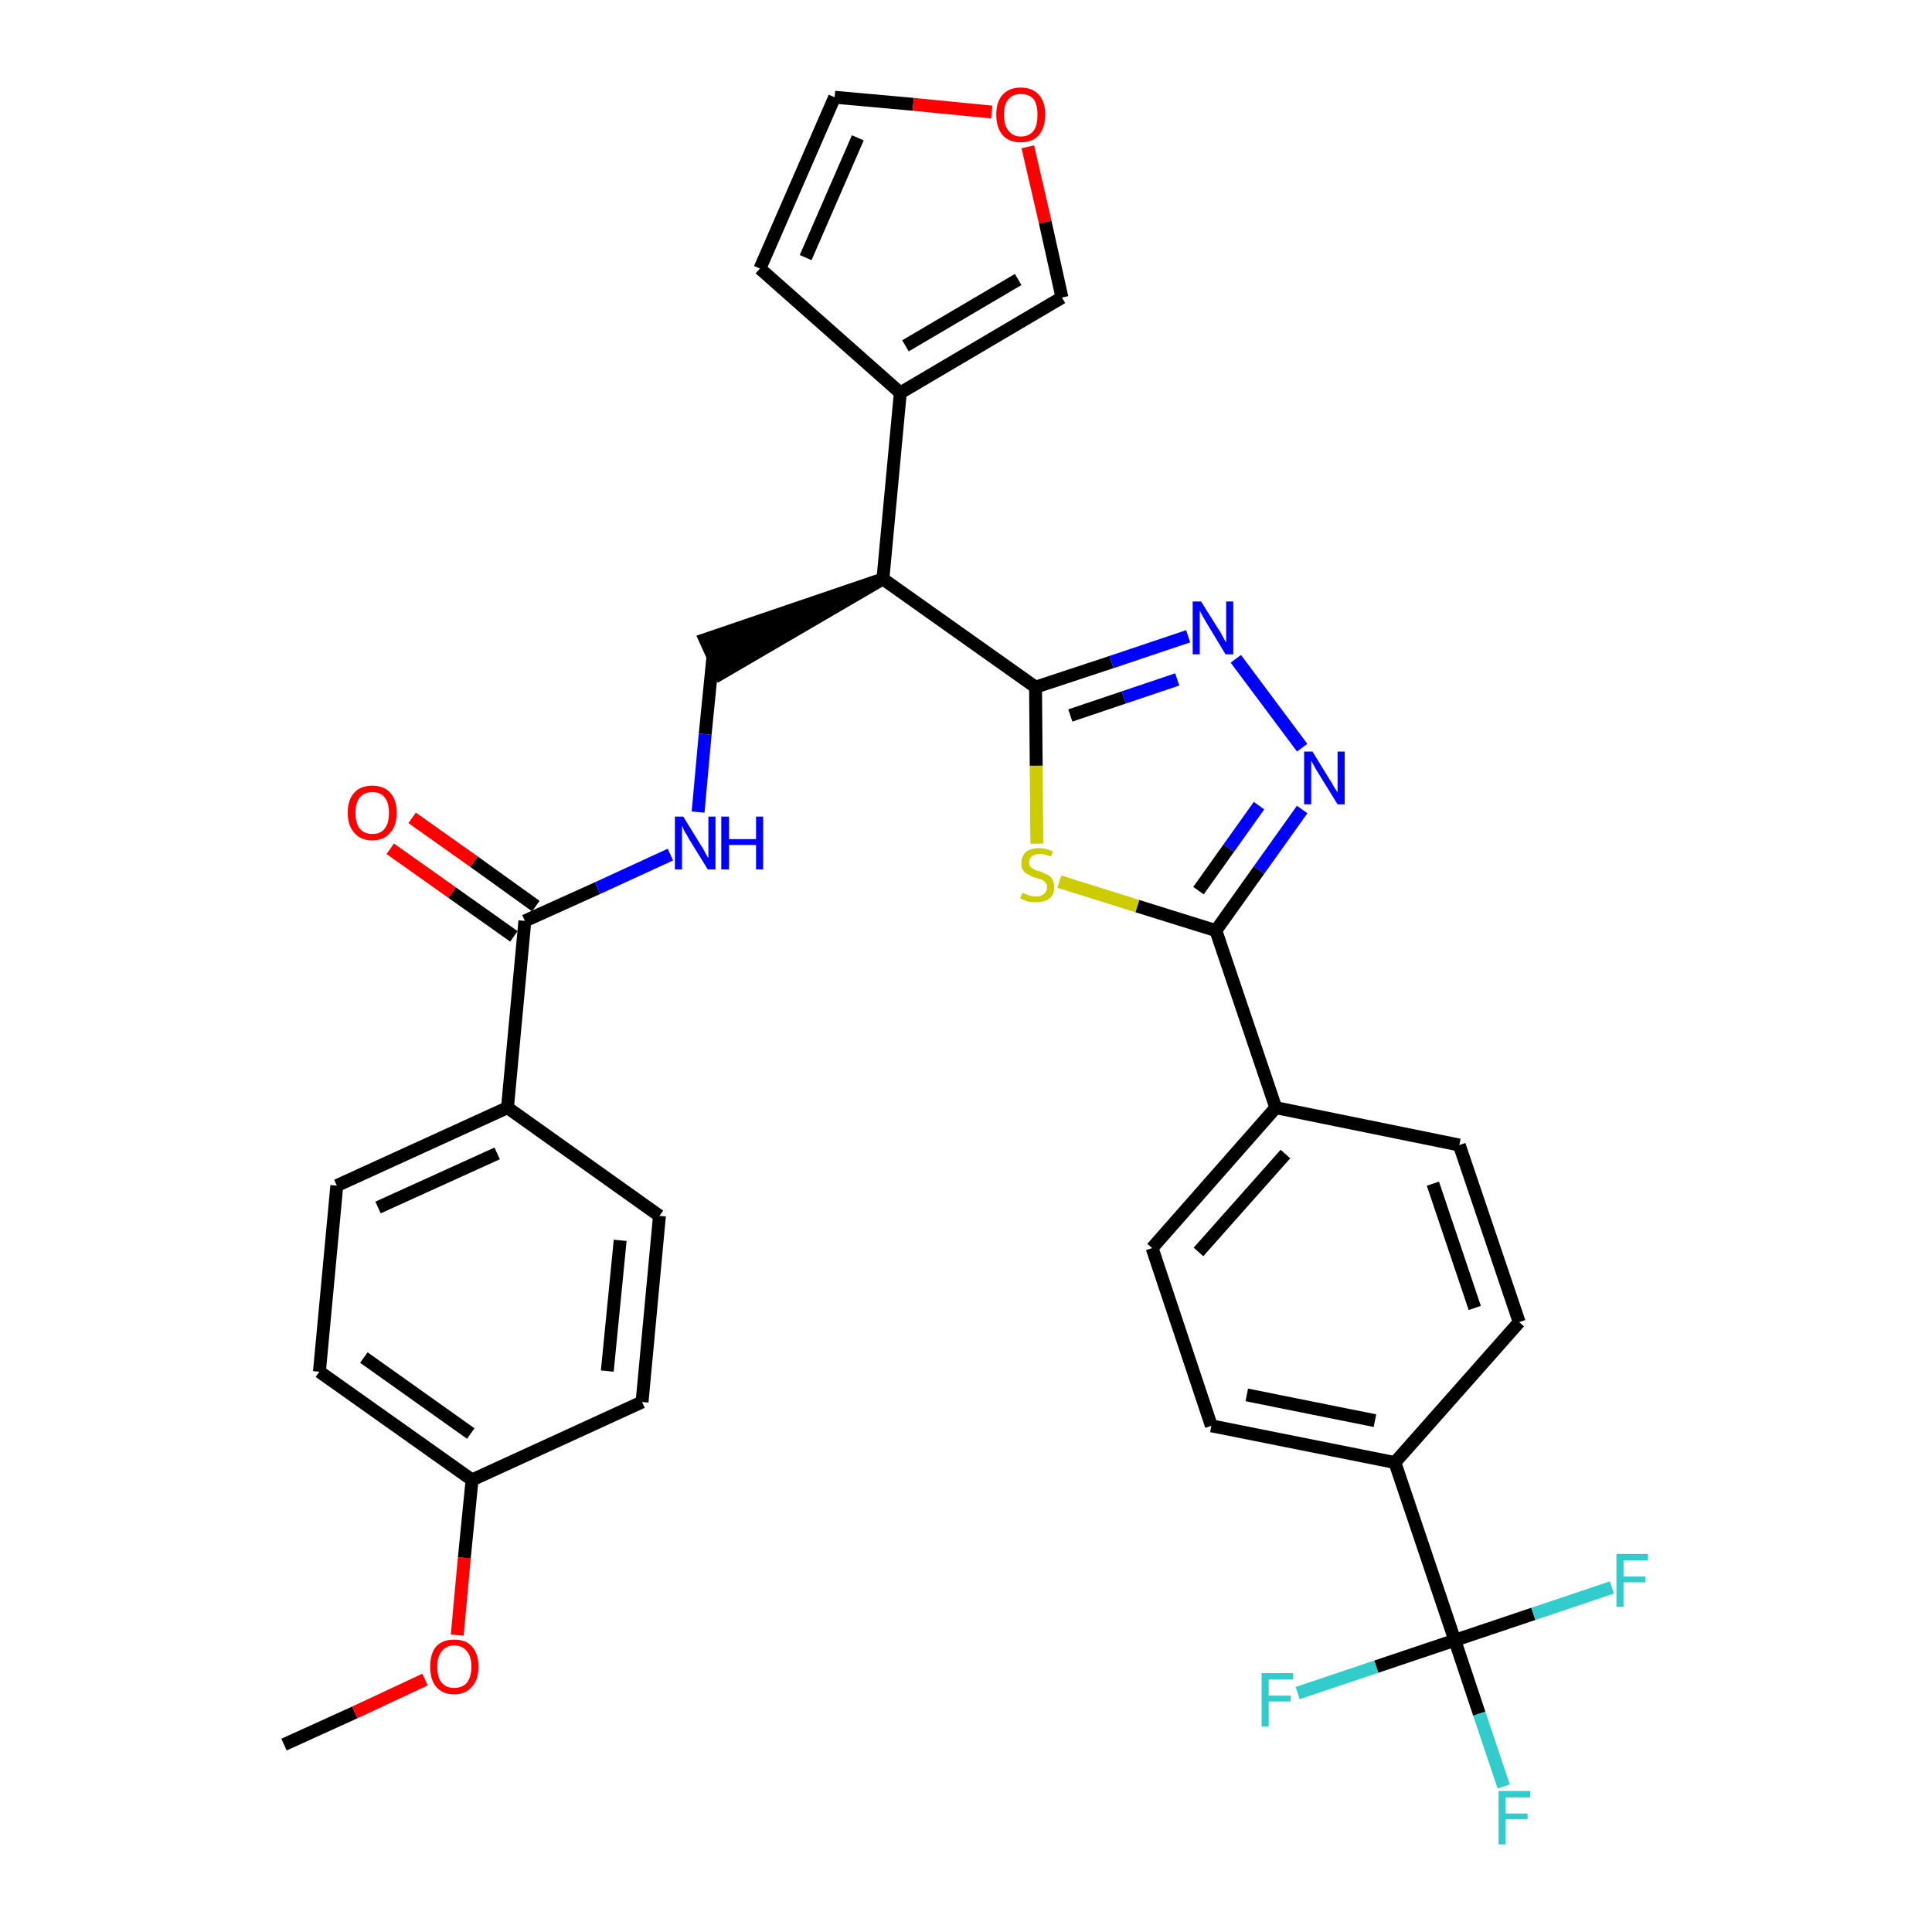 <?xml version='1.0' encoding='iso-8859-1'?>
<svg version='1.1' baseProfile='full'
              xmlns='http://www.w3.org/2000/svg'
                      xmlns:rdkit='http://www.rdkit.org/xml'
                      xmlns:xlink='http://www.w3.org/1999/xlink'
                  xml:space='preserve'
width='300px' height='300px' viewBox='0 0 300 300'>
<!-- END OF HEADER -->
<path class='bond-0 atom-0 atom-1' d='M 44.1,270.9 L 55.1,265.9' style='fill:none;fill-rule:evenodd;stroke:#000000;stroke-width:2.0px;stroke-linecap:butt;stroke-linejoin:miter;stroke-opacity:1' />
<path class='bond-0 atom-0 atom-1' d='M 55.1,265.9 L 66.0,260.8' style='fill:none;fill-rule:evenodd;stroke:#FF0000;stroke-width:2.0px;stroke-linecap:butt;stroke-linejoin:miter;stroke-opacity:1' />
<path class='bond-1 atom-1 atom-2' d='M 71.0,253.9 L 72.1,241.9' style='fill:none;fill-rule:evenodd;stroke:#FF0000;stroke-width:2.0px;stroke-linecap:butt;stroke-linejoin:miter;stroke-opacity:1' />
<path class='bond-1 atom-1 atom-2' d='M 72.1,241.9 L 73.3,229.8' style='fill:none;fill-rule:evenodd;stroke:#000000;stroke-width:2.0px;stroke-linecap:butt;stroke-linejoin:miter;stroke-opacity:1' />
<path class='bond-2 atom-2 atom-3' d='M 73.3,229.8 L 49.6,213.0' style='fill:none;fill-rule:evenodd;stroke:#000000;stroke-width:2.0px;stroke-linecap:butt;stroke-linejoin:miter;stroke-opacity:1' />
<path class='bond-2 atom-2 atom-3' d='M 73.1,222.6 L 56.5,210.8' style='fill:none;fill-rule:evenodd;stroke:#000000;stroke-width:2.0px;stroke-linecap:butt;stroke-linejoin:miter;stroke-opacity:1' />
<path class='bond-32 atom-32 atom-2' d='M 99.7,217.7 L 73.3,229.8' style='fill:none;fill-rule:evenodd;stroke:#000000;stroke-width:2.0px;stroke-linecap:butt;stroke-linejoin:miter;stroke-opacity:1' />
<path class='bond-3 atom-3 atom-4' d='M 49.6,213.0 L 52.3,184.1' style='fill:none;fill-rule:evenodd;stroke:#000000;stroke-width:2.0px;stroke-linecap:butt;stroke-linejoin:miter;stroke-opacity:1' />
<path class='bond-4 atom-4 atom-5' d='M 52.3,184.1 L 78.8,172.0' style='fill:none;fill-rule:evenodd;stroke:#000000;stroke-width:2.0px;stroke-linecap:butt;stroke-linejoin:miter;stroke-opacity:1' />
<path class='bond-4 atom-4 atom-5' d='M 58.7,187.5 L 77.2,179.1' style='fill:none;fill-rule:evenodd;stroke:#000000;stroke-width:2.0px;stroke-linecap:butt;stroke-linejoin:miter;stroke-opacity:1' />
<path class='bond-5 atom-5 atom-6' d='M 78.8,172.0 L 81.5,143.0' style='fill:none;fill-rule:evenodd;stroke:#000000;stroke-width:2.0px;stroke-linecap:butt;stroke-linejoin:miter;stroke-opacity:1' />
<path class='bond-30 atom-5 atom-31' d='M 78.8,172.0 L 102.4,188.8' style='fill:none;fill-rule:evenodd;stroke:#000000;stroke-width:2.0px;stroke-linecap:butt;stroke-linejoin:miter;stroke-opacity:1' />
<path class='bond-6 atom-6 atom-7' d='M 83.2,140.7 L 73.6,133.8' style='fill:none;fill-rule:evenodd;stroke:#000000;stroke-width:2.0px;stroke-linecap:butt;stroke-linejoin:miter;stroke-opacity:1' />
<path class='bond-6 atom-6 atom-7' d='M 73.6,133.8 L 64.0,127.0' style='fill:none;fill-rule:evenodd;stroke:#FF0000;stroke-width:2.0px;stroke-linecap:butt;stroke-linejoin:miter;stroke-opacity:1' />
<path class='bond-6 atom-6 atom-7' d='M 79.8,145.4 L 70.2,138.6' style='fill:none;fill-rule:evenodd;stroke:#000000;stroke-width:2.0px;stroke-linecap:butt;stroke-linejoin:miter;stroke-opacity:1' />
<path class='bond-6 atom-6 atom-7' d='M 70.2,138.6 L 60.6,131.8' style='fill:none;fill-rule:evenodd;stroke:#FF0000;stroke-width:2.0px;stroke-linecap:butt;stroke-linejoin:miter;stroke-opacity:1' />
<path class='bond-7 atom-6 atom-8' d='M 81.5,143.0 L 92.8,137.9' style='fill:none;fill-rule:evenodd;stroke:#000000;stroke-width:2.0px;stroke-linecap:butt;stroke-linejoin:miter;stroke-opacity:1' />
<path class='bond-7 atom-6 atom-8' d='M 92.8,137.9 L 104.1,132.7' style='fill:none;fill-rule:evenodd;stroke:#0000FF;stroke-width:2.0px;stroke-linecap:butt;stroke-linejoin:miter;stroke-opacity:1' />
<path class='bond-8 atom-8 atom-9' d='M 108.4,126.1 L 109.5,114.0' style='fill:none;fill-rule:evenodd;stroke:#0000FF;stroke-width:2.0px;stroke-linecap:butt;stroke-linejoin:miter;stroke-opacity:1' />
<path class='bond-8 atom-8 atom-9' d='M 109.5,114.0 L 110.7,102.0' style='fill:none;fill-rule:evenodd;stroke:#000000;stroke-width:2.0px;stroke-linecap:butt;stroke-linejoin:miter;stroke-opacity:1' />
<path class='bond-9 atom-10 atom-9' d='M 137.1,89.9 L 109.5,99.3 L 111.9,104.6 Z' style='fill:#000000;fill-rule:evenodd;fill-opacity:1;stroke:#000000;stroke-width:2.0px;stroke-linecap:butt;stroke-linejoin:miter;stroke-opacity:1;' />
<path class='bond-10 atom-10 atom-11' d='M 137.1,89.9 L 139.8,61.0' style='fill:none;fill-rule:evenodd;stroke:#000000;stroke-width:2.0px;stroke-linecap:butt;stroke-linejoin:miter;stroke-opacity:1' />
<path class='bond-15 atom-10 atom-16' d='M 137.1,89.9 L 160.8,106.7' style='fill:none;fill-rule:evenodd;stroke:#000000;stroke-width:2.0px;stroke-linecap:butt;stroke-linejoin:miter;stroke-opacity:1' />
<path class='bond-11 atom-11 atom-12' d='M 139.8,61.0 L 118.0,41.7' style='fill:none;fill-rule:evenodd;stroke:#000000;stroke-width:2.0px;stroke-linecap:butt;stroke-linejoin:miter;stroke-opacity:1' />
<path class='bond-33 atom-15 atom-11' d='M 164.9,46.2 L 139.8,61.0' style='fill:none;fill-rule:evenodd;stroke:#000000;stroke-width:2.0px;stroke-linecap:butt;stroke-linejoin:miter;stroke-opacity:1' />
<path class='bond-33 atom-15 atom-11' d='M 158.1,43.4 L 140.6,53.7' style='fill:none;fill-rule:evenodd;stroke:#000000;stroke-width:2.0px;stroke-linecap:butt;stroke-linejoin:miter;stroke-opacity:1' />
<path class='bond-12 atom-12 atom-13' d='M 118.0,41.7 L 129.6,15.1' style='fill:none;fill-rule:evenodd;stroke:#000000;stroke-width:2.0px;stroke-linecap:butt;stroke-linejoin:miter;stroke-opacity:1' />
<path class='bond-12 atom-12 atom-13' d='M 125.1,40.0 L 133.2,21.4' style='fill:none;fill-rule:evenodd;stroke:#000000;stroke-width:2.0px;stroke-linecap:butt;stroke-linejoin:miter;stroke-opacity:1' />
<path class='bond-13 atom-13 atom-14' d='M 129.6,15.1 L 141.8,16.2' style='fill:none;fill-rule:evenodd;stroke:#000000;stroke-width:2.0px;stroke-linecap:butt;stroke-linejoin:miter;stroke-opacity:1' />
<path class='bond-13 atom-13 atom-14' d='M 141.8,16.2 L 154.0,17.4' style='fill:none;fill-rule:evenodd;stroke:#FF0000;stroke-width:2.0px;stroke-linecap:butt;stroke-linejoin:miter;stroke-opacity:1' />
<path class='bond-14 atom-14 atom-15' d='M 159.6,22.8 L 162.3,34.5' style='fill:none;fill-rule:evenodd;stroke:#FF0000;stroke-width:2.0px;stroke-linecap:butt;stroke-linejoin:miter;stroke-opacity:1' />
<path class='bond-14 atom-14 atom-15' d='M 162.3,34.5 L 164.9,46.2' style='fill:none;fill-rule:evenodd;stroke:#000000;stroke-width:2.0px;stroke-linecap:butt;stroke-linejoin:miter;stroke-opacity:1' />
<path class='bond-16 atom-16 atom-17' d='M 160.8,106.7 L 172.6,102.8' style='fill:none;fill-rule:evenodd;stroke:#000000;stroke-width:2.0px;stroke-linecap:butt;stroke-linejoin:miter;stroke-opacity:1' />
<path class='bond-16 atom-16 atom-17' d='M 172.6,102.8 L 184.5,98.8' style='fill:none;fill-rule:evenodd;stroke:#0000FF;stroke-width:2.0px;stroke-linecap:butt;stroke-linejoin:miter;stroke-opacity:1' />
<path class='bond-16 atom-16 atom-17' d='M 166.2,111.1 L 174.5,108.3' style='fill:none;fill-rule:evenodd;stroke:#000000;stroke-width:2.0px;stroke-linecap:butt;stroke-linejoin:miter;stroke-opacity:1' />
<path class='bond-16 atom-16 atom-17' d='M 174.5,108.3 L 182.8,105.5' style='fill:none;fill-rule:evenodd;stroke:#0000FF;stroke-width:2.0px;stroke-linecap:butt;stroke-linejoin:miter;stroke-opacity:1' />
<path class='bond-34 atom-30 atom-16' d='M 161.0,131.0 L 160.9,118.9' style='fill:none;fill-rule:evenodd;stroke:#CCCC00;stroke-width:2.0px;stroke-linecap:butt;stroke-linejoin:miter;stroke-opacity:1' />
<path class='bond-34 atom-30 atom-16' d='M 160.9,118.9 L 160.8,106.7' style='fill:none;fill-rule:evenodd;stroke:#000000;stroke-width:2.0px;stroke-linecap:butt;stroke-linejoin:miter;stroke-opacity:1' />
<path class='bond-17 atom-17 atom-18' d='M 191.9,102.3 L 202.2,116.1' style='fill:none;fill-rule:evenodd;stroke:#0000FF;stroke-width:2.0px;stroke-linecap:butt;stroke-linejoin:miter;stroke-opacity:1' />
<path class='bond-18 atom-18 atom-19' d='M 202.2,125.7 L 195.5,135.1' style='fill:none;fill-rule:evenodd;stroke:#0000FF;stroke-width:2.0px;stroke-linecap:butt;stroke-linejoin:miter;stroke-opacity:1' />
<path class='bond-18 atom-18 atom-19' d='M 195.5,135.1 L 188.8,144.5' style='fill:none;fill-rule:evenodd;stroke:#000000;stroke-width:2.0px;stroke-linecap:butt;stroke-linejoin:miter;stroke-opacity:1' />
<path class='bond-18 atom-18 atom-19' d='M 195.5,125.1 L 190.8,131.7' style='fill:none;fill-rule:evenodd;stroke:#0000FF;stroke-width:2.0px;stroke-linecap:butt;stroke-linejoin:miter;stroke-opacity:1' />
<path class='bond-18 atom-18 atom-19' d='M 190.8,131.7 L 186.1,138.3' style='fill:none;fill-rule:evenodd;stroke:#000000;stroke-width:2.0px;stroke-linecap:butt;stroke-linejoin:miter;stroke-opacity:1' />
<path class='bond-19 atom-19 atom-20' d='M 188.8,144.5 L 198.1,172.0' style='fill:none;fill-rule:evenodd;stroke:#000000;stroke-width:2.0px;stroke-linecap:butt;stroke-linejoin:miter;stroke-opacity:1' />
<path class='bond-29 atom-19 atom-30' d='M 188.8,144.5 L 176.6,140.7' style='fill:none;fill-rule:evenodd;stroke:#000000;stroke-width:2.0px;stroke-linecap:butt;stroke-linejoin:miter;stroke-opacity:1' />
<path class='bond-29 atom-19 atom-30' d='M 176.6,140.7 L 164.5,136.9' style='fill:none;fill-rule:evenodd;stroke:#CCCC00;stroke-width:2.0px;stroke-linecap:butt;stroke-linejoin:miter;stroke-opacity:1' />
<path class='bond-20 atom-20 atom-21' d='M 198.1,172.0 L 178.9,193.8' style='fill:none;fill-rule:evenodd;stroke:#000000;stroke-width:2.0px;stroke-linecap:butt;stroke-linejoin:miter;stroke-opacity:1' />
<path class='bond-20 atom-20 atom-21' d='M 199.6,179.2 L 186.1,194.4' style='fill:none;fill-rule:evenodd;stroke:#000000;stroke-width:2.0px;stroke-linecap:butt;stroke-linejoin:miter;stroke-opacity:1' />
<path class='bond-35 atom-29 atom-20' d='M 226.6,177.8 L 198.1,172.0' style='fill:none;fill-rule:evenodd;stroke:#000000;stroke-width:2.0px;stroke-linecap:butt;stroke-linejoin:miter;stroke-opacity:1' />
<path class='bond-21 atom-21 atom-22' d='M 178.9,193.8 L 188.1,221.4' style='fill:none;fill-rule:evenodd;stroke:#000000;stroke-width:2.0px;stroke-linecap:butt;stroke-linejoin:miter;stroke-opacity:1' />
<path class='bond-22 atom-22 atom-23' d='M 188.1,221.4 L 216.6,227.1' style='fill:none;fill-rule:evenodd;stroke:#000000;stroke-width:2.0px;stroke-linecap:butt;stroke-linejoin:miter;stroke-opacity:1' />
<path class='bond-22 atom-22 atom-23' d='M 193.6,216.6 L 213.5,220.6' style='fill:none;fill-rule:evenodd;stroke:#000000;stroke-width:2.0px;stroke-linecap:butt;stroke-linejoin:miter;stroke-opacity:1' />
<path class='bond-23 atom-23 atom-24' d='M 216.6,227.1 L 225.9,254.7' style='fill:none;fill-rule:evenodd;stroke:#000000;stroke-width:2.0px;stroke-linecap:butt;stroke-linejoin:miter;stroke-opacity:1' />
<path class='bond-27 atom-23 atom-28' d='M 216.6,227.1 L 235.9,205.3' style='fill:none;fill-rule:evenodd;stroke:#000000;stroke-width:2.0px;stroke-linecap:butt;stroke-linejoin:miter;stroke-opacity:1' />
<path class='bond-24 atom-24 atom-25' d='M 225.9,254.7 L 229.7,266.1' style='fill:none;fill-rule:evenodd;stroke:#000000;stroke-width:2.0px;stroke-linecap:butt;stroke-linejoin:miter;stroke-opacity:1' />
<path class='bond-24 atom-24 atom-25' d='M 229.7,266.1 L 233.5,277.4' style='fill:none;fill-rule:evenodd;stroke:#33CCCC;stroke-width:2.0px;stroke-linecap:butt;stroke-linejoin:miter;stroke-opacity:1' />
<path class='bond-25 atom-24 atom-26' d='M 225.9,254.7 L 213.7,258.8' style='fill:none;fill-rule:evenodd;stroke:#000000;stroke-width:2.0px;stroke-linecap:butt;stroke-linejoin:miter;stroke-opacity:1' />
<path class='bond-25 atom-24 atom-26' d='M 213.7,258.8 L 201.5,262.9' style='fill:none;fill-rule:evenodd;stroke:#33CCCC;stroke-width:2.0px;stroke-linecap:butt;stroke-linejoin:miter;stroke-opacity:1' />
<path class='bond-26 atom-24 atom-27' d='M 225.9,254.7 L 238.1,250.6' style='fill:none;fill-rule:evenodd;stroke:#000000;stroke-width:2.0px;stroke-linecap:butt;stroke-linejoin:miter;stroke-opacity:1' />
<path class='bond-26 atom-24 atom-27' d='M 238.1,250.6 L 250.3,246.5' style='fill:none;fill-rule:evenodd;stroke:#33CCCC;stroke-width:2.0px;stroke-linecap:butt;stroke-linejoin:miter;stroke-opacity:1' />
<path class='bond-28 atom-28 atom-29' d='M 235.9,205.3 L 226.6,177.8' style='fill:none;fill-rule:evenodd;stroke:#000000;stroke-width:2.0px;stroke-linecap:butt;stroke-linejoin:miter;stroke-opacity:1' />
<path class='bond-28 atom-28 atom-29' d='M 229.0,203.1 L 222.5,183.8' style='fill:none;fill-rule:evenodd;stroke:#000000;stroke-width:2.0px;stroke-linecap:butt;stroke-linejoin:miter;stroke-opacity:1' />
<path class='bond-31 atom-31 atom-32' d='M 102.4,188.8 L 99.7,217.7' style='fill:none;fill-rule:evenodd;stroke:#000000;stroke-width:2.0px;stroke-linecap:butt;stroke-linejoin:miter;stroke-opacity:1' />
<path class='bond-31 atom-31 atom-32' d='M 96.3,192.6 L 94.3,212.9' style='fill:none;fill-rule:evenodd;stroke:#000000;stroke-width:2.0px;stroke-linecap:butt;stroke-linejoin:miter;stroke-opacity:1' />
<path  class='atom-1' d='M 66.8 258.8
Q 66.8 256.8, 67.7 255.7
Q 68.7 254.6, 70.5 254.6
Q 72.4 254.6, 73.3 255.7
Q 74.3 256.8, 74.3 258.8
Q 74.3 260.8, 73.3 261.9
Q 72.3 263.1, 70.5 263.1
Q 68.7 263.1, 67.7 261.9
Q 66.8 260.8, 66.8 258.8
M 70.5 262.1
Q 71.8 262.1, 72.5 261.3
Q 73.2 260.4, 73.2 258.8
Q 73.2 257.2, 72.5 256.4
Q 71.8 255.5, 70.5 255.5
Q 69.3 255.5, 68.6 256.4
Q 67.9 257.2, 67.9 258.8
Q 67.9 260.5, 68.6 261.3
Q 69.3 262.1, 70.5 262.1
' fill='#FF0000'/>
<path  class='atom-7' d='M 54.0 126.2
Q 54.0 124.2, 55.0 123.1
Q 56.0 122.0, 57.8 122.0
Q 59.6 122.0, 60.6 123.1
Q 61.6 124.2, 61.6 126.2
Q 61.6 128.2, 60.6 129.3
Q 59.6 130.5, 57.8 130.5
Q 56.0 130.5, 55.0 129.3
Q 54.0 128.2, 54.0 126.2
M 57.8 129.5
Q 59.1 129.5, 59.7 128.7
Q 60.4 127.9, 60.4 126.2
Q 60.4 124.6, 59.7 123.8
Q 59.1 123.0, 57.8 123.0
Q 56.6 123.0, 55.9 123.8
Q 55.2 124.6, 55.2 126.2
Q 55.2 127.9, 55.9 128.7
Q 56.6 129.5, 57.8 129.5
' fill='#FF0000'/>
<path  class='atom-8' d='M 106.1 126.8
L 108.8 131.2
Q 109.1 131.6, 109.5 132.4
Q 109.9 133.2, 110.0 133.2
L 110.0 126.8
L 111.1 126.8
L 111.1 135.0
L 109.9 135.0
L 107.0 130.3
Q 106.7 129.7, 106.3 129.1
Q 106.0 128.4, 105.9 128.2
L 105.9 135.0
L 104.8 135.0
L 104.8 126.8
L 106.1 126.8
' fill='#0000FF'/>
<path  class='atom-8' d='M 112.0 126.8
L 113.2 126.8
L 113.2 130.3
L 117.4 130.3
L 117.4 126.8
L 118.5 126.8
L 118.5 135.0
L 117.4 135.0
L 117.4 131.2
L 113.2 131.2
L 113.2 135.0
L 112.0 135.0
L 112.0 126.8
' fill='#0000FF'/>
<path  class='atom-14' d='M 154.7 17.8
Q 154.7 15.8, 155.7 14.7
Q 156.7 13.6, 158.5 13.6
Q 160.3 13.6, 161.3 14.7
Q 162.3 15.8, 162.3 17.8
Q 162.3 19.8, 161.3 21.0
Q 160.3 22.1, 158.5 22.1
Q 156.7 22.1, 155.7 21.0
Q 154.7 19.8, 154.7 17.8
M 158.5 21.2
Q 159.8 21.2, 160.5 20.3
Q 161.1 19.5, 161.1 17.8
Q 161.1 16.2, 160.5 15.4
Q 159.8 14.6, 158.5 14.6
Q 157.3 14.6, 156.6 15.4
Q 155.9 16.2, 155.9 17.8
Q 155.9 19.5, 156.6 20.3
Q 157.3 21.2, 158.5 21.2
' fill='#FF0000'/>
<path  class='atom-17' d='M 186.5 93.4
L 189.2 97.7
Q 189.5 98.1, 189.9 98.9
Q 190.3 99.7, 190.4 99.7
L 190.4 93.4
L 191.5 93.4
L 191.5 101.6
L 190.3 101.6
L 187.4 96.8
Q 187.1 96.3, 186.7 95.6
Q 186.4 95.0, 186.3 94.8
L 186.3 101.6
L 185.2 101.6
L 185.2 93.4
L 186.5 93.4
' fill='#0000FF'/>
<path  class='atom-18' d='M 203.8 116.7
L 206.5 121.1
Q 206.8 121.5, 207.2 122.3
Q 207.7 123.0, 207.7 123.1
L 207.7 116.7
L 208.8 116.7
L 208.8 124.9
L 207.7 124.9
L 204.8 120.2
Q 204.4 119.6, 204.1 119.0
Q 203.7 118.3, 203.6 118.1
L 203.6 124.9
L 202.5 124.9
L 202.5 116.7
L 203.8 116.7
' fill='#0000FF'/>
<path  class='atom-25' d='M 232.7 278.1
L 237.6 278.1
L 237.6 279.1
L 233.8 279.1
L 233.8 281.6
L 237.2 281.6
L 237.2 282.5
L 233.8 282.5
L 233.8 286.4
L 232.7 286.4
L 232.7 278.1
' fill='#33CCCC'/>
<path  class='atom-26' d='M 195.9 259.8
L 200.8 259.8
L 200.8 260.8
L 197.0 260.8
L 197.0 263.3
L 200.4 263.3
L 200.4 264.2
L 197.0 264.2
L 197.0 268.1
L 195.9 268.1
L 195.9 259.8
' fill='#33CCCC'/>
<path  class='atom-27' d='M 251.0 241.3
L 255.9 241.3
L 255.9 242.3
L 252.1 242.3
L 252.1 244.8
L 255.5 244.8
L 255.5 245.7
L 252.1 245.7
L 252.1 249.5
L 251.0 249.5
L 251.0 241.3
' fill='#33CCCC'/>
<path  class='atom-30' d='M 158.8 138.6
Q 158.9 138.7, 159.2 138.8
Q 159.6 139.0, 160.0 139.1
Q 160.5 139.2, 160.9 139.2
Q 161.7 139.2, 162.1 138.8
Q 162.6 138.4, 162.6 137.8
Q 162.6 137.3, 162.3 137.0
Q 162.1 136.8, 161.8 136.6
Q 161.4 136.5, 160.8 136.3
Q 160.1 136.1, 159.7 135.8
Q 159.2 135.6, 158.9 135.2
Q 158.6 134.8, 158.6 134.0
Q 158.6 133.0, 159.3 132.3
Q 160.0 131.7, 161.4 131.7
Q 162.4 131.7, 163.5 132.2
L 163.2 133.0
Q 162.2 132.6, 161.5 132.6
Q 160.7 132.6, 160.2 133.0
Q 159.8 133.3, 159.8 133.9
Q 159.8 134.3, 160.0 134.6
Q 160.2 134.8, 160.6 135.0
Q 160.9 135.2, 161.5 135.3
Q 162.2 135.6, 162.6 135.8
Q 163.1 136.0, 163.4 136.5
Q 163.7 137.0, 163.7 137.8
Q 163.7 138.9, 163.0 139.5
Q 162.2 140.1, 160.9 140.1
Q 160.2 140.1, 159.6 140.0
Q 159.1 139.8, 158.4 139.5
L 158.8 138.6
' fill='#CCCC00'/>
</svg>
